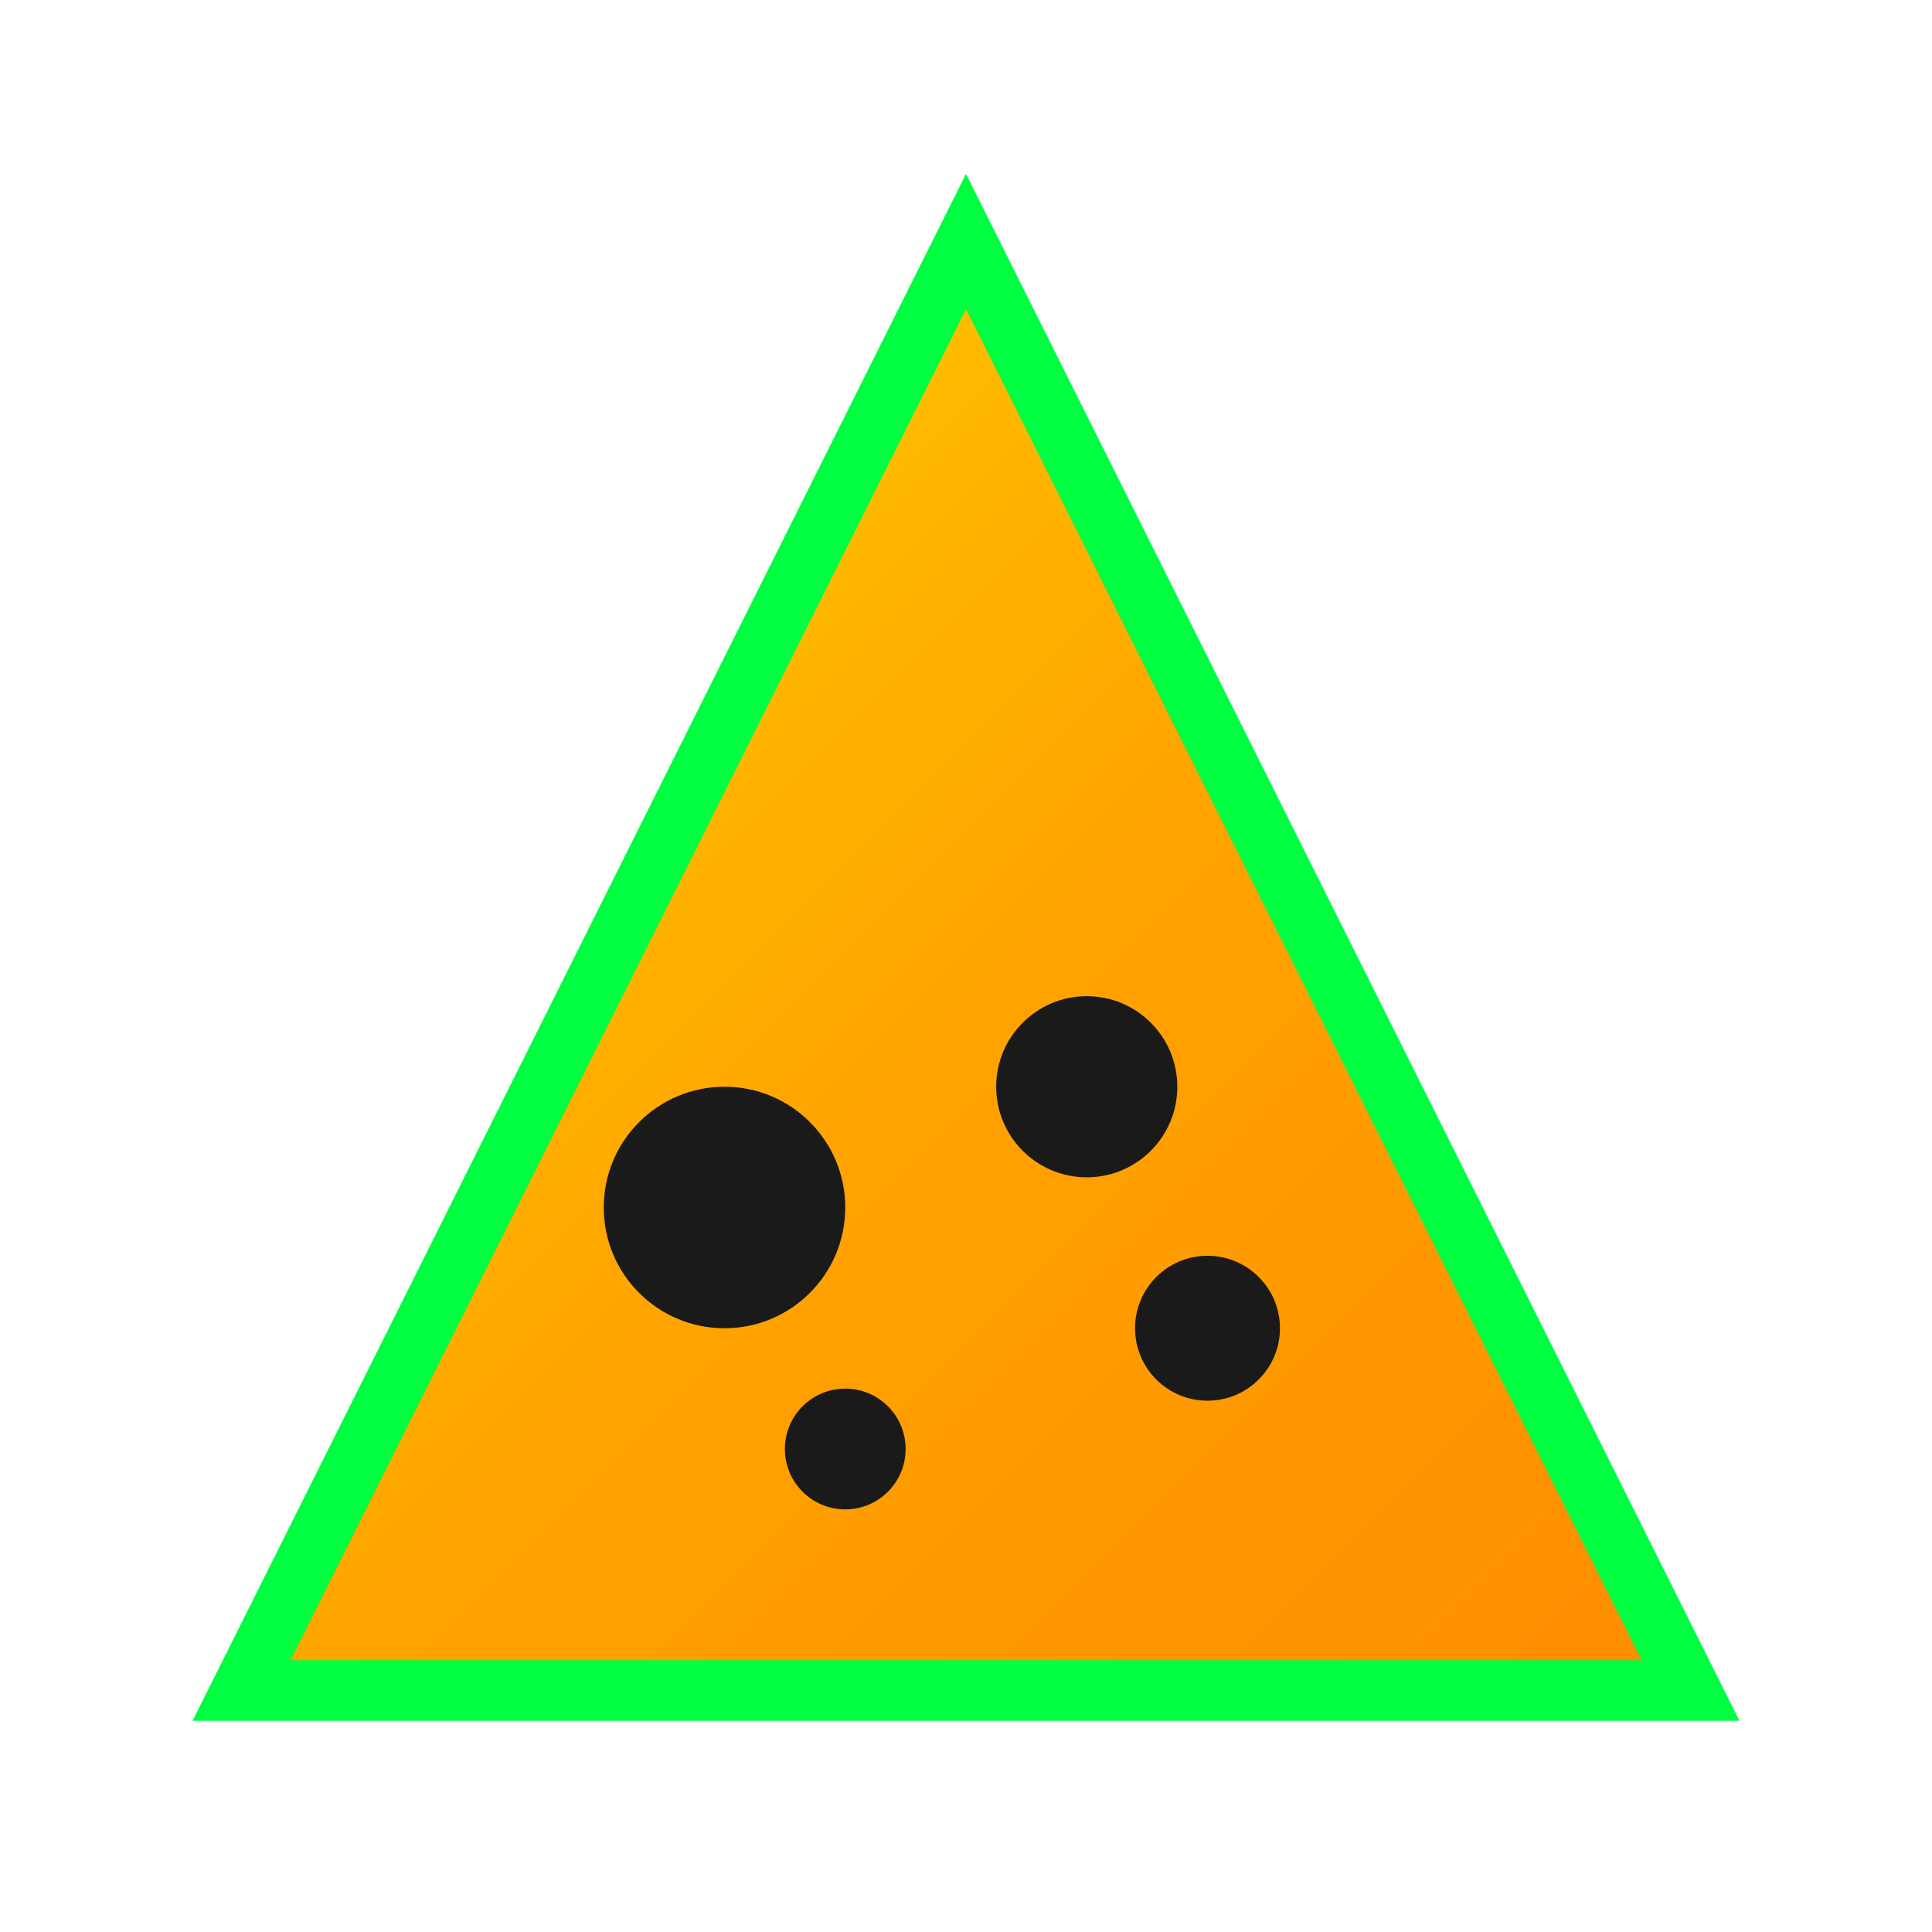 <svg width="32" height="32" viewBox="0 0 32 32" fill="none" xmlns="http://www.w3.org/2000/svg">
  <defs>
    <linearGradient id="cheeseGrad" x1="0%" y1="0%" x2="100%" y2="100%">
      <stop offset="0%" style="stop-color:#FFD700;stop-opacity:1" />
      <stop offset="50%" style="stop-color:#FFA500;stop-opacity:1" />
      <stop offset="100%" style="stop-color:#FF8C00;stop-opacity:1" />
    </linearGradient>
    <filter id="glow">
      <feGaussianBlur stdDeviation="2" result="coloredBlur"/>
      <feMerge> 
        <feMergeNode in="coloredBlur"/>
        <feMergeNode in="SourceGraphic"/>
      </feMerge>
    </filter>
  </defs>
  <!-- Cheese triangle -->
  <path d="M4 28 L16 4 L28 28 Z" fill="url(#cheeseGrad)" stroke="#00FF41" stroke-width="1" filter="url(#glow)"/>
  <!-- Holes -->
  <circle cx="12" cy="20" r="2" fill="#1A1A1A"/>
  <circle cx="18" cy="18" r="1.5" fill="#1A1A1A"/>
  <circle cx="14" cy="24" r="1" fill="#1A1A1A"/>
  <circle cx="20" cy="22" r="1.2" fill="#1A1A1A"/>
  <!-- Cyber glow outline -->
  <path d="M4 28 L16 4 L28 28 Z" fill="none" stroke="#00FF41" stroke-width="1" opacity="0.6"/>
</svg>

